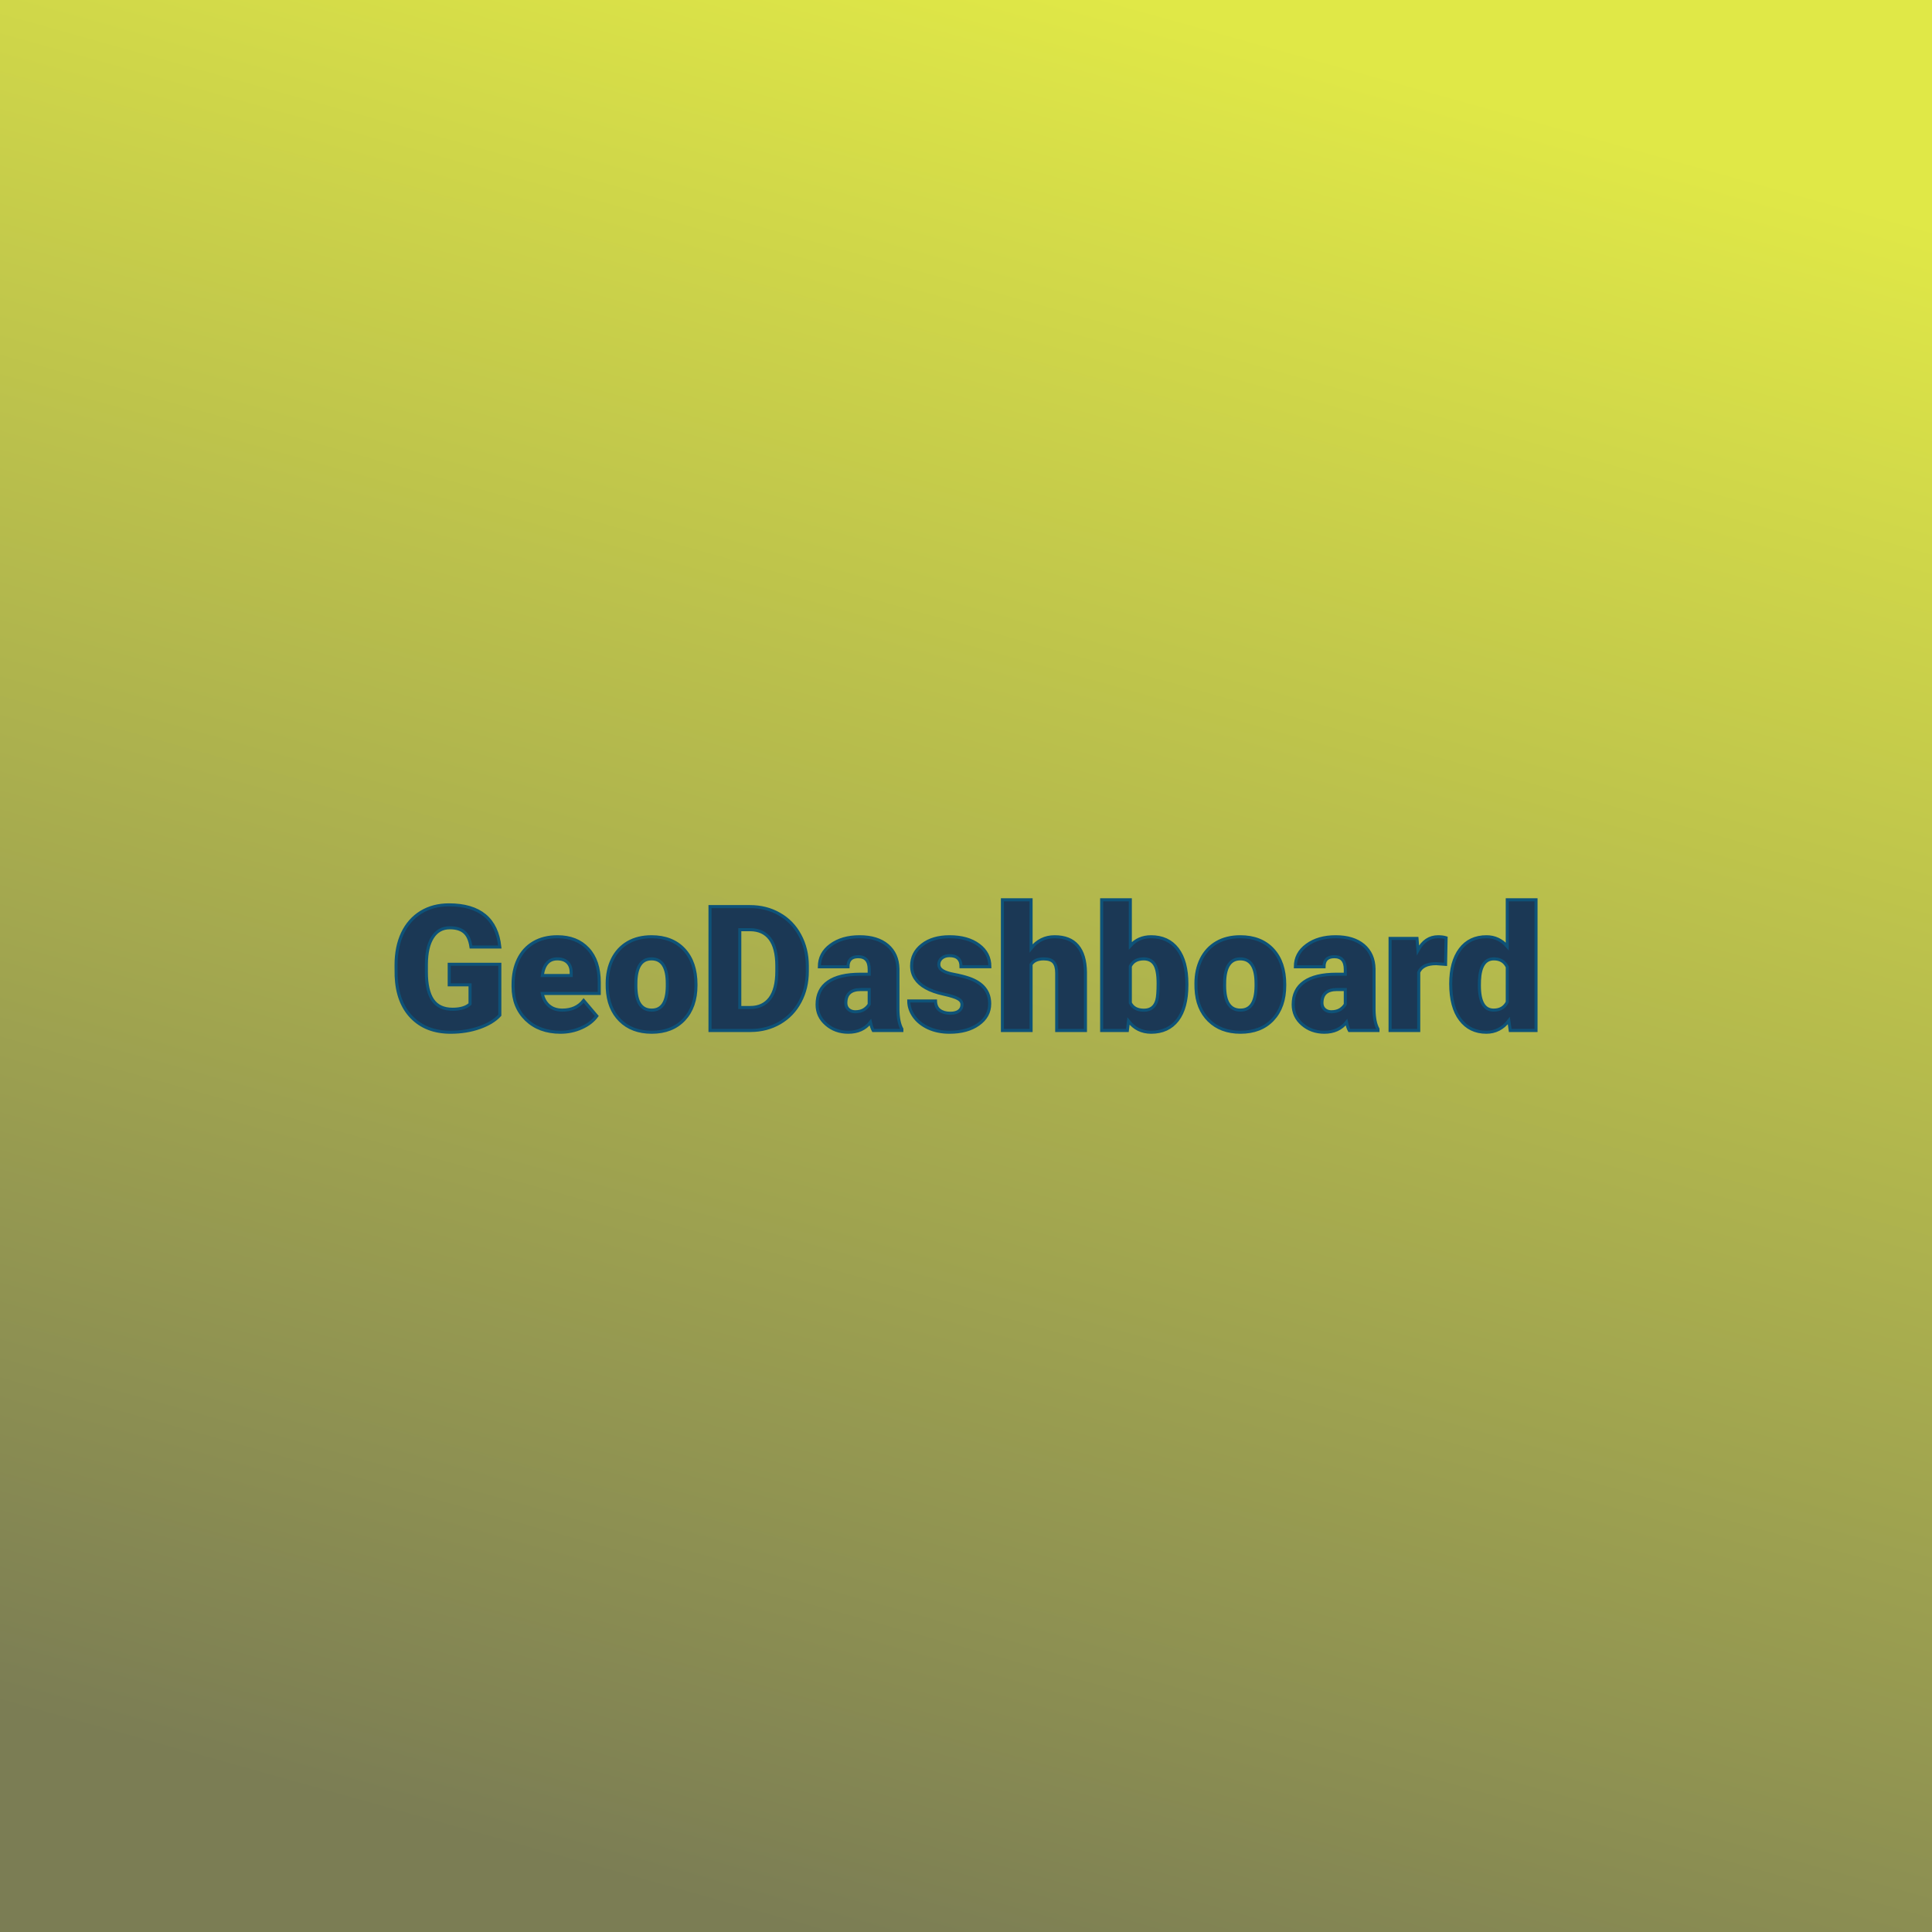 <svg xmlns="http://www.w3.org/2000/svg" version="1.1" xmlns:xlink="http://www.w3.org/1999/xlink" viewBox="0 0 200 200"><rect width="200" height="200" fill="url('#gradient')"></rect><defs><linearGradient id="gradient" gradientTransform="rotate(106 0.5 0.5)"><stop offset="0%" stop-color="#e0e847"></stop><stop offset="100%" stop-color="#7b7d54"></stop></linearGradient></defs><g><g fill="#1b3855" transform="matrix(0.902,0,0,0.902,40.278,106.677)" stroke="#0e5278" stroke-width="0.35"><path d="M12.71-7.60L12.71-1.76Q11.92-0.88 10.40-0.34Q8.88 0.20 7.06 0.20L7.06 0.20Q4.27 0.20 2.60-1.51Q0.93-3.22 0.81-6.27L0.81-6.27L0.80-7.50Q0.80-9.60 1.54-11.17Q2.29-12.73 3.67-13.58Q5.05-14.42 6.87-14.42L6.87-14.42Q9.52-14.42 10.99-13.21Q12.46-11.99 12.71-9.58L12.71-9.58L9.40-9.58Q9.23-10.77 8.64-11.28Q8.06-11.79 6.98-11.79L6.98-11.79Q5.69-11.79 4.99-10.69Q4.29-9.60 4.28-7.57L4.28-7.57L4.28-6.71Q4.28-4.58 5.00-3.51Q5.73-2.44 7.29-2.44L7.29-2.44Q8.63-2.44 9.29-3.04L9.29-3.04L9.29-5.24L6.90-5.24L6.90-7.60L12.71-7.60ZM19.67 0.20L19.67 0.20Q17.24 0.20 15.73-1.25Q14.23-2.71 14.23-5.03L14.23-5.03L14.23-5.30Q14.23-6.92 14.83-8.16Q15.43-9.40 16.58-10.08Q17.73-10.76 19.32-10.76L19.32-10.76Q21.54-10.76 22.83-9.38Q24.12-8.00 24.12-5.53L24.12-5.53L24.12-4.25L17.58-4.25Q17.75-3.36 18.35-2.85Q18.95-2.34 19.89-2.34L19.89-2.34Q21.46-2.34 22.33-3.44L22.33-3.44L23.84-1.66Q23.22-0.81 22.09-0.31Q20.97 0.20 19.67 0.20ZM19.30-8.22L19.30-8.22Q17.85-8.22 17.58-6.31L17.58-6.31L20.90-6.31L20.90-6.56Q20.92-7.35 20.50-7.79Q20.08-8.22 19.30-8.22ZM25.04-4.82L25.03-5.38Q25.03-6.96 25.64-8.20Q26.26-9.43 27.41-10.10Q28.56-10.76 30.12-10.76L30.12-10.76Q32.49-10.76 33.86-9.29Q35.22-7.82 35.22-5.29L35.22-5.29L35.22-5.18Q35.22-2.71 33.85-1.25Q32.48 0.20 30.14 0.20L30.14 0.20Q27.88 0.20 26.51-1.16Q25.15-2.51 25.04-4.82L25.04-4.82ZM28.33-5.77L28.32-5.18Q28.32-3.71 28.78-3.03Q29.24-2.34 30.14-2.34L30.14-2.34Q31.89-2.34 31.93-5.05L31.93-5.05L31.93-5.38Q31.93-8.22 30.12-8.22L30.12-8.22Q28.47-8.22 28.33-5.77L28.33-5.77ZM41.50 0L36.83 0L36.83-14.22L41.41-14.22Q43.29-14.22 44.79-13.36Q46.30-12.51 47.14-10.95Q47.99-9.39 48.00-7.46L48.00-7.46L48.00-6.81Q48.00-4.85 47.17-3.31Q46.35-1.76 44.85-0.88Q43.35-0.01 41.50 0L41.50 0ZM41.41-11.57L40.25-11.57L40.25-2.64L41.45-2.64Q42.92-2.64 43.71-3.69Q44.50-4.74 44.50-6.81L44.50-6.81L44.50-7.42Q44.50-9.48 43.71-10.53Q42.92-11.57 41.41-11.57L41.41-11.57ZM58.85 0L55.56 0Q55.38-0.32 55.24-0.95L55.24-0.95Q54.34 0.20 52.71 0.20L52.71 0.20Q51.21 0.20 50.17-0.71Q49.12-1.61 49.12-2.98L49.12-2.98Q49.12-4.70 50.39-5.58Q51.66-6.46 54.08-6.46L54.08-6.46L55.10-6.46L55.10-7.01Q55.10-8.47 53.84-8.47L53.84-8.47Q52.67-8.47 52.67-7.31L52.67-7.31L49.38-7.31Q49.38-8.85 50.68-9.80Q51.98-10.76 54.00-10.76Q56.03-10.76 57.20-9.78Q58.37-8.79 58.40-7.07L58.40-7.07L58.40-2.39Q58.42-0.94 58.85-0.17L58.85-0.17L58.85 0ZM53.50-2.15L53.50-2.15Q54.11-2.15 54.52-2.41Q54.92-2.68 55.10-3.01L55.10-3.01L55.10-4.70L54.14-4.70Q52.42-4.70 52.42-3.15L52.42-3.15Q52.42-2.71 52.72-2.43Q53.03-2.15 53.50-2.15ZM65.75-2.97L65.75-2.97Q65.75-3.39 65.31-3.64Q64.87-3.90 63.64-4.17Q62.41-4.44 61.61-4.89Q60.81-5.33 60.39-5.97Q59.97-6.60 59.97-7.42L59.97-7.42Q59.97-8.88 61.17-9.82Q62.37-10.76 64.32-10.76L64.32-10.76Q66.41-10.76 67.68-9.81Q68.95-8.87 68.95-7.32L68.95-7.32L65.64-7.32Q65.64-8.59 64.31-8.59L64.31-8.59Q63.79-8.59 63.44-8.31Q63.09-8.02 63.09-7.59L63.09-7.59Q63.09-7.15 63.52-6.88Q63.95-6.60 64.89-6.43Q65.83-6.25 66.54-6.01L66.54-6.01Q68.93-5.19 68.93-3.07L68.93-3.07Q68.93-1.62 67.64-0.71Q66.36 0.20 64.32 0.20L64.32 0.20Q62.96 0.20 61.89-0.29Q60.83-0.78 60.23-1.62Q59.64-2.46 59.64-3.39L59.64-3.39L62.71-3.39Q62.73-2.66 63.20-2.32Q63.67-1.98 64.40-1.98L64.40-1.98Q65.08-1.98 65.42-2.26Q65.75-2.53 65.75-2.97ZM73.68-15L73.68-9.43Q74.74-10.76 76.38-10.76L76.38-10.76Q78.13-10.76 79.01-9.73Q79.90-8.69 79.92-6.67L79.92-6.67L79.92 0L76.62 0L76.62-6.59Q76.62-7.43 76.28-7.83Q75.94-8.22 75.12-8.22L75.12-8.22Q74.10-8.22 73.68-7.58L73.68-7.58L73.68 0L70.39 0L70.39-15L73.68-15ZM91.56-5.36L91.56-5.20Q91.56-2.60 90.49-1.20Q89.41 0.20 87.46 0.20L87.46 0.20Q85.85 0.20 84.86-1.08L84.86-1.08L84.73 0L81.78 0L81.78-15L85.07-15L85.07-9.72Q85.99-10.76 87.44-10.76L87.44-10.76Q89.41-10.76 90.49-9.35Q91.56-7.93 91.56-5.36L91.56-5.36ZM88.26-5.40L88.26-5.40Q88.26-6.92 87.86-7.57Q87.45-8.22 86.61-8.22L86.61-8.22Q85.50-8.22 85.07-7.37L85.07-7.37L85.07-3.17Q85.49-2.33 86.63-2.33L86.63-2.33Q87.79-2.33 88.11-3.47L88.11-3.47Q88.26-4.02 88.26-5.40ZM92.61-4.82L92.60-5.38Q92.60-6.96 93.21-8.20Q93.83-9.43 94.98-10.10Q96.13-10.76 97.69-10.76L97.69-10.76Q100.06-10.76 101.43-9.29Q102.79-7.82 102.79-5.29L102.79-5.29L102.79-5.18Q102.79-2.71 101.42-1.25Q100.05 0.20 97.71 0.20L97.71 0.20Q95.45 0.20 94.08-1.16Q92.71-2.51 92.61-4.82L92.61-4.82ZM95.90-5.77L95.89-5.18Q95.89-3.71 96.35-3.03Q96.81-2.34 97.71-2.34L97.71-2.34Q99.46-2.34 99.50-5.05L99.50-5.05L99.50-5.38Q99.50-8.22 97.69-8.22L97.69-8.22Q96.04-8.22 95.90-5.77L95.90-5.77ZM113.49 0L110.20 0Q110.02-0.32 109.88-0.95L109.88-0.95Q108.97 0.20 107.34 0.20L107.34 0.20Q105.85 0.20 104.80-0.71Q103.76-1.61 103.76-2.98L103.76-2.98Q103.76-4.70 105.03-5.58Q106.30-6.46 108.72-6.46L108.72-6.46L109.74-6.46L109.74-7.01Q109.74-8.47 108.48-8.47L108.48-8.47Q107.30-8.47 107.30-7.31L107.30-7.31L104.01-7.31Q104.01-8.85 105.32-9.80Q106.62-10.76 108.64-10.76Q110.66-10.76 111.84-9.78Q113.01-8.79 113.04-7.07L113.04-7.07L113.04-2.39Q113.06-0.94 113.49-0.17L113.49-0.17L113.49 0ZM108.13-2.15L108.13-2.15Q108.75-2.15 109.16-2.41Q109.56-2.68 109.74-3.01L109.74-3.01L109.74-4.70L108.78-4.70Q107.06-4.70 107.06-3.15L107.06-3.15Q107.06-2.71 107.36-2.43Q107.67-2.15 108.13-2.15ZM121.31-10.64L121.25-7.59L120.17-7.67Q118.61-7.67 118.17-6.69L118.17-6.69L118.17 0L114.88 0L114.88-10.57L117.97-10.57L118.08-9.21Q118.91-10.76 120.39-10.76L120.39-10.76Q120.92-10.76 121.31-10.64L121.31-10.64ZM121.84-5.36L121.84-5.36Q121.84-7.87 122.92-9.32Q124.00-10.76 125.95-10.76L125.95-10.76Q127.36-10.76 128.33-9.65L128.33-9.65L128.33-15L131.63-15L131.63 0L128.67 0L128.51-1.13Q127.49 0.20 125.93 0.20L125.93 0.20Q124.04 0.20 122.94-1.25Q121.84-2.70 121.84-5.36ZM125.14-5.76L125.13-5.16Q125.13-2.34 126.77-2.34L126.77-2.34Q127.86-2.34 128.33-3.26L128.33-3.26L128.33-7.29Q127.88-8.22 126.79-8.22L126.79-8.22Q125.26-8.22 125.14-5.76L125.14-5.76Z"></path></g></g></svg>
